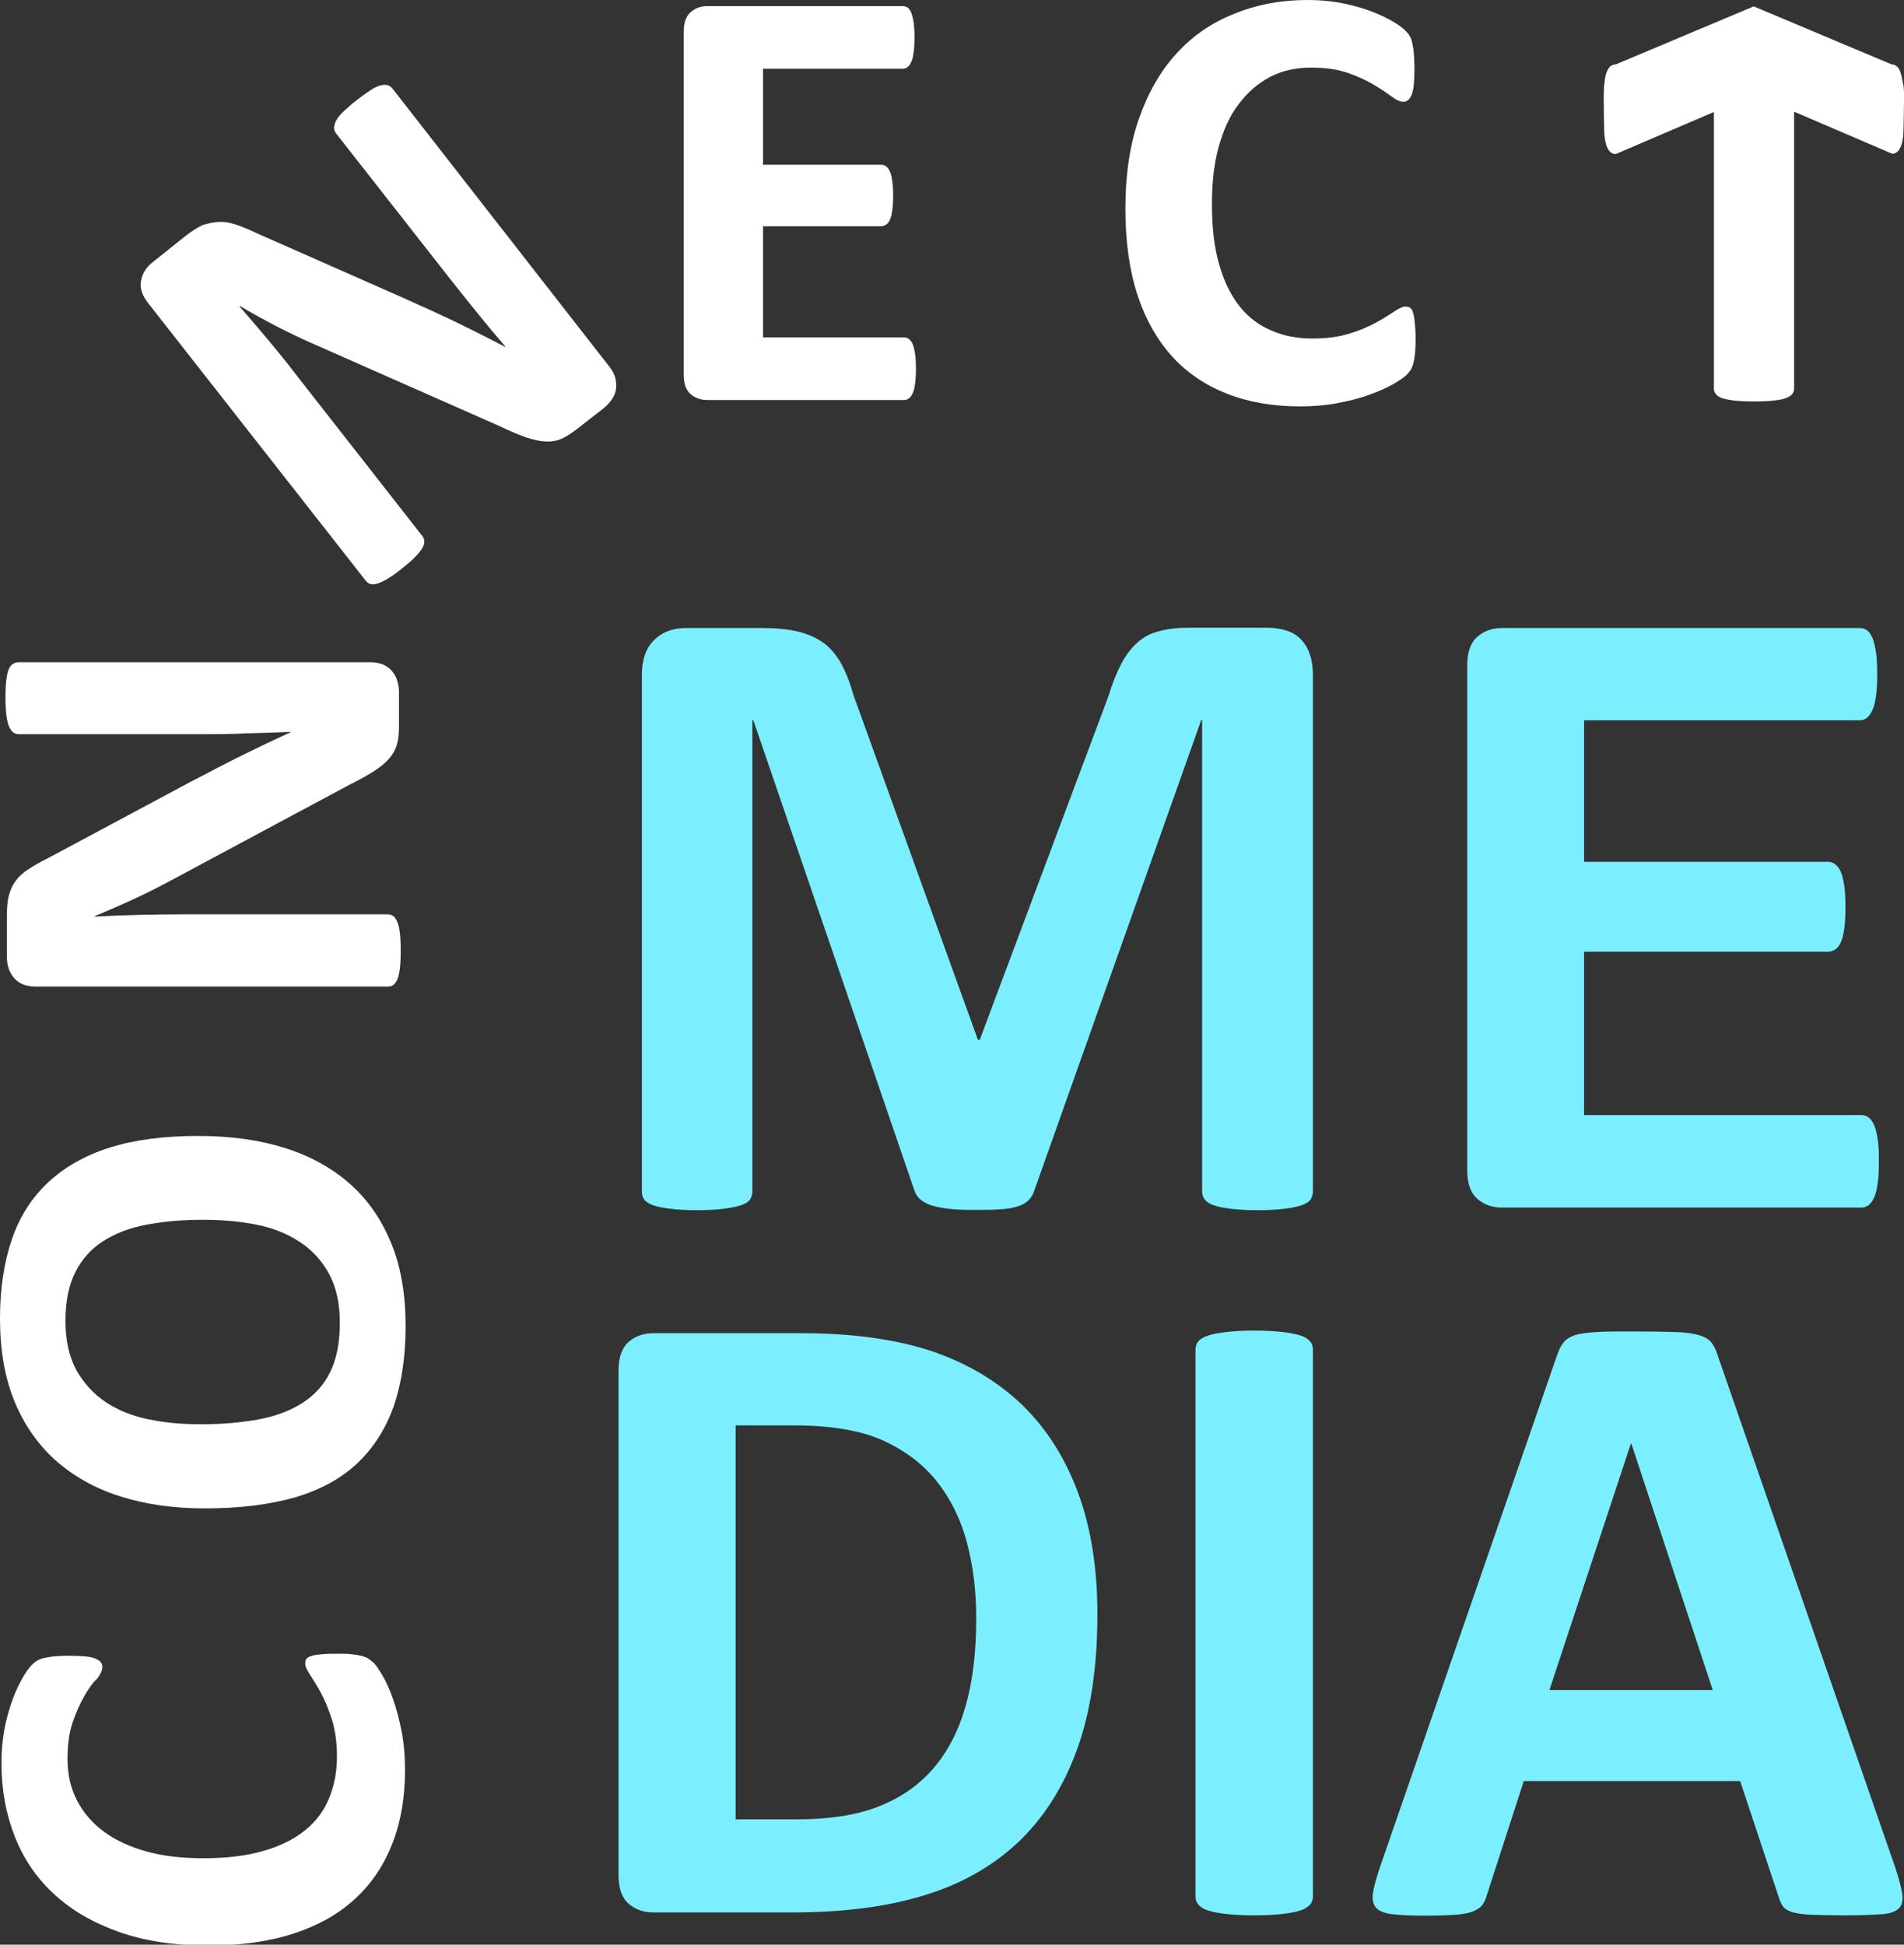 <svg width="140" height="143" viewBox="0 0 140 143" fill="none" xmlns="http://www.w3.org/2000/svg">
<rect x="0" y="0" width="140" height="143" fill="#333333" stroke="none"/>
<g clip-path="url(#clip0)">
<path d="M96.537 87.604C96.537 87.818 96.473 88.031 96.367 88.202C96.24 88.372 96.028 88.522 95.709 88.628C95.391 88.735 94.967 88.82 94.458 88.884C93.928 88.948 93.27 88.991 92.464 88.991C91.679 88.991 91.022 88.948 90.491 88.884C89.961 88.82 89.558 88.735 89.24 88.628C88.921 88.522 88.709 88.372 88.582 88.202C88.455 88.031 88.391 87.839 88.391 87.604V52.942H88.328L76.046 87.562C75.961 87.839 75.812 88.074 75.621 88.266C75.431 88.458 75.155 88.607 74.815 88.714C74.476 88.82 74.052 88.906 73.522 88.927C72.991 88.97 72.355 88.97 71.634 88.97C70.912 88.97 70.255 88.948 69.746 88.884C69.215 88.82 68.791 88.735 68.452 88.628C68.112 88.5 67.837 88.351 67.646 88.18C67.455 88.01 67.328 87.796 67.243 87.562L55.385 52.942H55.322V87.604C55.322 87.818 55.258 88.031 55.152 88.202C55.025 88.372 54.812 88.522 54.473 88.628C54.155 88.735 53.731 88.82 53.221 88.884C52.712 88.948 52.055 88.991 51.249 88.991C50.464 88.991 49.806 88.948 49.276 88.884C48.746 88.82 48.322 88.735 48.025 88.628C47.728 88.522 47.494 88.372 47.367 88.202C47.24 88.031 47.197 87.839 47.197 87.604V49.636C47.197 48.527 47.494 47.652 48.088 47.076C48.682 46.479 49.467 46.181 50.443 46.181H56.064C57.061 46.181 57.931 46.266 58.652 46.437C59.373 46.607 59.988 46.884 60.519 47.247C61.049 47.631 61.473 48.143 61.834 48.761C62.173 49.38 62.491 50.169 62.746 51.087L71.909 76.47H72.037L81.519 51.151C81.794 50.233 82.112 49.444 82.452 48.804C82.791 48.164 83.173 47.652 83.64 47.247C84.085 46.842 84.615 46.565 85.231 46.415C85.846 46.245 86.546 46.159 87.352 46.159H93.143C93.737 46.159 94.246 46.245 94.67 46.394C95.094 46.543 95.455 46.778 95.709 47.076C95.985 47.375 96.197 47.738 96.325 48.164C96.473 48.591 96.537 49.081 96.537 49.636V87.604Z" fill="#7BEFFF"/>
<path d="M138.155 85.386C138.155 86.026 138.134 86.559 138.07 86.986C138.006 87.413 137.943 87.754 137.816 88.031C137.709 88.287 137.561 88.479 137.413 88.607C137.243 88.735 137.073 88.799 136.882 88.799H110.452C109.731 88.799 109.137 88.586 108.628 88.159C108.14 87.733 107.885 87.029 107.885 86.069V48.911C107.885 47.951 108.14 47.247 108.628 46.821C109.116 46.394 109.731 46.181 110.452 46.181H136.755C136.946 46.181 137.137 46.245 137.285 46.351C137.434 46.458 137.561 46.65 137.688 46.927C137.794 47.205 137.879 47.546 137.943 47.972C138.006 48.399 138.028 48.954 138.028 49.594C138.028 50.212 138.006 50.724 137.943 51.151C137.879 51.577 137.816 51.919 137.688 52.196C137.561 52.473 137.455 52.644 137.285 52.772C137.137 52.9 136.967 52.964 136.755 52.964H116.476V63.373H134.422C134.613 63.373 134.803 63.437 134.952 63.565C135.122 63.693 135.249 63.864 135.355 64.12C135.461 64.376 135.546 64.717 135.609 65.144C135.673 65.57 135.694 66.082 135.694 66.701C135.694 67.341 135.673 67.853 135.609 68.279C135.546 68.706 135.482 69.026 135.355 69.282C135.249 69.538 135.1 69.708 134.952 69.815C134.782 69.922 134.613 69.986 134.422 69.986H116.476V81.995H136.882C137.073 81.995 137.264 82.059 137.413 82.187C137.582 82.315 137.709 82.507 137.816 82.763C137.922 83.019 138.006 83.381 138.07 83.808C138.134 84.213 138.155 84.746 138.155 85.386Z" fill="#7BEFFF"/>
<path d="M80.692 118.704C80.692 122.608 80.183 125.957 79.164 128.73C78.146 131.503 76.683 133.764 74.795 135.534C72.907 137.283 70.595 138.585 67.879 139.395C65.164 140.227 61.919 140.632 58.164 140.632H48.046C47.325 140.632 46.731 140.419 46.222 139.992C45.734 139.566 45.48 138.862 45.48 137.902V100.765C45.48 99.806 45.734 99.102 46.222 98.675C46.71 98.249 47.325 98.035 48.046 98.035H58.907C62.682 98.035 65.885 98.483 68.516 99.358C71.146 100.254 73.352 101.576 75.155 103.304C76.958 105.053 78.316 107.207 79.27 109.767C80.225 112.369 80.692 115.334 80.692 118.704ZM71.782 119.003C71.782 116.977 71.549 115.1 71.082 113.372C70.616 111.644 69.852 110.13 68.834 108.871C67.795 107.591 66.458 106.61 64.846 105.885C63.213 105.181 61.092 104.818 58.44 104.818H54.092V133.785H58.567C60.922 133.785 62.916 133.487 64.528 132.868C66.14 132.249 67.498 131.332 68.579 130.095C69.661 128.858 70.467 127.322 70.998 125.466C71.528 123.61 71.782 121.477 71.782 119.003Z" fill="#7BEFFF"/>
<path d="M96.537 139.459C96.537 139.672 96.474 139.886 96.325 140.056C96.177 140.227 95.943 140.376 95.625 140.483C95.307 140.59 94.861 140.675 94.31 140.739C93.758 140.803 93.058 140.846 92.21 140.846C91.383 140.846 90.683 140.803 90.131 140.739C89.58 140.675 89.134 140.59 88.816 140.483C88.498 140.376 88.264 140.227 88.116 140.056C87.967 139.886 87.904 139.694 87.904 139.459V99.23C87.904 99.016 87.967 98.803 88.116 98.632C88.264 98.462 88.498 98.312 88.837 98.206C89.177 98.099 89.622 98.014 90.152 97.95C90.704 97.886 91.383 97.843 92.21 97.843C93.058 97.843 93.758 97.886 94.31 97.95C94.861 98.014 95.286 98.099 95.625 98.206C95.964 98.312 96.177 98.462 96.325 98.632C96.474 98.803 96.537 98.995 96.537 99.23V139.459Z" fill="#7BEFFF"/>
<path d="M139.386 137.411C139.64 138.201 139.81 138.819 139.874 139.288C139.937 139.758 139.852 140.099 139.619 140.334C139.386 140.568 138.961 140.718 138.346 140.76C137.731 140.803 136.904 140.846 135.822 140.846C134.719 140.846 133.849 140.824 133.213 140.803C132.598 140.782 132.11 140.696 131.792 140.611C131.474 140.504 131.24 140.376 131.113 140.206C130.986 140.035 130.88 139.8 130.795 139.523L127.952 130.97H112.043L109.349 139.288C109.265 139.587 109.158 139.843 109.01 140.056C108.861 140.27 108.628 140.419 108.331 140.547C108.013 140.675 107.568 140.76 106.995 140.803C106.422 140.846 105.658 140.867 104.725 140.867C103.728 140.867 102.943 140.824 102.371 140.76C101.798 140.696 101.416 140.526 101.183 140.291C100.971 140.035 100.886 139.694 100.949 139.224C101.013 138.755 101.183 138.158 101.437 137.39L114.504 99.614C114.631 99.251 114.78 98.931 114.971 98.718C115.14 98.483 115.416 98.312 115.798 98.184C116.18 98.056 116.71 97.993 117.389 97.95C118.068 97.907 118.958 97.907 120.083 97.907C121.377 97.907 122.395 97.928 123.158 97.95C123.922 97.971 124.516 98.056 124.94 98.184C125.365 98.312 125.662 98.483 125.852 98.739C126.043 98.974 126.192 99.315 126.319 99.72L139.386 137.411ZM119.955 106.162H119.913L113.931 124.272H125.937L119.955 106.162Z" fill="#7BEFFF"/>
<path d="M24.924 121.605C25.285 121.605 25.603 121.605 25.879 121.648C26.133 121.669 26.367 121.712 26.536 121.755C26.727 121.797 26.876 121.861 27.024 121.925C27.151 122.011 27.3 122.117 27.491 122.288C27.66 122.459 27.873 122.779 28.148 123.248C28.424 123.717 28.679 124.293 28.912 124.976C29.145 125.658 29.358 126.426 29.527 127.301C29.697 128.175 29.782 129.114 29.782 130.138C29.782 132.121 29.485 133.913 28.87 135.513C28.254 137.113 27.363 138.457 26.154 139.587C24.945 140.718 23.439 141.571 21.636 142.168C19.833 142.765 17.712 143.064 15.315 143.064C12.876 143.064 10.691 142.744 8.803 142.083C6.915 141.422 5.303 140.504 4.03 139.331C2.736 138.158 1.76 136.75 1.103 135.086C0.445 133.423 0.106 131.631 0.106 129.647C0.106 128.837 0.17 128.069 0.297 127.322C0.424 126.575 0.615 125.893 0.827 125.253C1.039 124.613 1.294 124.058 1.57 123.547C1.845 123.035 2.1 122.693 2.291 122.48C2.482 122.288 2.651 122.139 2.8 122.075C2.948 122.011 3.097 121.947 3.309 121.904C3.521 121.861 3.754 121.819 4.051 121.797C4.327 121.776 4.688 121.755 5.091 121.755C5.536 121.755 5.918 121.776 6.215 121.797C6.533 121.819 6.788 121.883 6.979 121.947C7.17 122.032 7.318 122.117 7.403 122.224C7.488 122.331 7.53 122.437 7.53 122.587C7.53 122.8 7.403 123.099 7.148 123.44C6.83 123.717 6.533 124.144 6.215 124.698C5.897 125.253 5.6 125.893 5.345 126.639C5.091 127.386 4.964 128.282 4.964 129.327C4.964 130.479 5.197 131.503 5.664 132.399C6.13 133.295 6.788 134.063 7.657 134.702C8.527 135.342 9.567 135.812 10.797 136.153C12.027 136.494 13.406 136.644 14.954 136.644C16.651 136.644 18.115 136.473 19.345 136.11C20.576 135.769 21.594 135.257 22.4 134.617C23.206 133.977 23.8 133.188 24.182 132.271C24.564 131.354 24.776 130.33 24.776 129.178C24.776 128.133 24.648 127.237 24.415 126.469C24.16 125.701 23.906 125.061 23.609 124.506C23.312 123.952 23.036 123.525 22.803 123.163C22.57 122.8 22.442 122.544 22.442 122.352C22.442 122.203 22.463 122.075 22.527 121.989C22.591 121.904 22.697 121.819 22.888 121.776C23.058 121.712 23.312 121.669 23.63 121.648C23.97 121.605 24.394 121.605 24.924 121.605Z" fill="white"/>
<path d="M14.573 83.531C16.97 83.531 19.091 83.829 20.979 84.427C22.867 85.024 24.458 85.92 25.773 87.093C27.088 88.266 28.085 89.738 28.785 91.466C29.485 93.194 29.824 95.22 29.824 97.502C29.824 99.763 29.527 101.726 28.954 103.39C28.361 105.075 27.47 106.461 26.282 107.592C25.094 108.722 23.546 109.554 21.7 110.109C19.812 110.642 17.606 110.919 15.082 110.919C12.748 110.919 10.67 110.621 8.803 110.023C6.936 109.426 5.367 108.53 4.052 107.357C2.758 106.184 1.739 104.712 1.039 102.984C0.339 101.256 0 99.23 0 96.948C0 94.751 0.297 92.831 0.87 91.146C1.442 89.461 2.333 88.074 3.542 86.944C4.752 85.813 6.258 84.96 8.082 84.384C9.906 83.808 12.07 83.531 14.573 83.531ZM14.891 89.695C13.385 89.695 12.006 89.823 10.755 90.058C9.524 90.293 8.464 90.698 7.573 91.274C6.682 91.85 6.003 92.618 5.536 93.556C5.048 94.516 4.815 95.71 4.815 97.14C4.815 98.59 5.091 99.785 5.621 100.766C6.173 101.726 6.894 102.515 7.785 103.112C8.697 103.709 9.736 104.136 10.945 104.371C12.155 104.627 13.427 104.733 14.785 104.733C16.355 104.733 17.776 104.605 19.027 104.371C20.279 104.136 21.361 103.731 22.252 103.155C23.142 102.579 23.821 101.832 24.288 100.873C24.755 99.913 24.988 98.718 24.988 97.268C24.988 95.817 24.712 94.623 24.182 93.641C23.651 92.682 22.93 91.892 21.997 91.295C21.085 90.698 20.003 90.271 18.773 90.037C17.542 89.802 16.27 89.695 14.891 89.695Z" fill="white"/>
<path d="M27.258 48.698C27.597 48.698 27.894 48.762 28.17 48.868C28.446 48.996 28.658 49.146 28.828 49.359C28.997 49.551 29.146 49.807 29.209 50.063C29.294 50.34 29.337 50.617 29.337 50.895V53.391C29.337 53.924 29.294 54.372 29.188 54.734C29.082 55.118 28.891 55.459 28.615 55.779C28.34 56.099 27.979 56.398 27.512 56.697C27.046 56.995 26.452 57.337 25.709 57.699L12.261 64.909C11.455 65.336 10.606 65.762 9.673 66.189C8.74 66.615 7.849 66.999 6.979 67.362V67.405C8.04 67.341 9.1 67.298 10.161 67.277C11.222 67.255 12.325 67.234 13.449 67.234H28.509C28.658 67.234 28.785 67.277 28.912 67.362C29.04 67.447 29.125 67.597 29.209 67.789C29.294 67.981 29.358 68.258 29.4 68.599C29.443 68.94 29.464 69.388 29.464 69.922C29.464 70.434 29.443 70.882 29.4 71.223C29.358 71.564 29.294 71.841 29.209 72.033C29.125 72.225 29.018 72.353 28.912 72.439C28.785 72.524 28.658 72.545 28.509 72.545H2.609C1.909 72.545 1.4 72.332 1.04 71.927C0.7 71.521 0.509 71.01 0.509 70.412V67.255C0.509 66.679 0.552 66.21 0.658 65.826C0.764 65.442 0.912 65.101 1.146 64.781C1.358 64.482 1.676 64.184 2.079 63.928C2.482 63.651 2.949 63.395 3.543 63.096L14.064 57.465C14.7 57.145 15.337 56.803 15.952 56.483C16.567 56.163 17.182 55.843 17.797 55.545C18.412 55.246 19.028 54.948 19.6 54.67C20.194 54.393 20.788 54.116 21.382 53.838V53.817C20.343 53.86 19.261 53.902 18.137 53.924C16.97 53.988 15.909 53.988 14.891 53.988H1.379C1.231 53.988 1.103 53.945 0.976 53.86C0.849 53.774 0.764 53.625 0.658 53.412C0.573 53.199 0.509 52.921 0.467 52.58C0.425 52.239 0.403 51.791 0.403 51.257C0.403 50.745 0.425 50.319 0.467 49.978C0.509 49.636 0.573 49.359 0.658 49.188C0.743 48.996 0.849 48.868 0.976 48.804C1.103 48.74 1.231 48.698 1.379 48.698H27.258Z" fill="white"/>
<path d="M44.822 26.983C45.034 27.261 45.182 27.538 45.246 27.815C45.309 28.092 45.331 28.37 45.288 28.647C45.246 28.903 45.14 29.159 44.97 29.394C44.8 29.628 44.609 29.841 44.397 30.012L42.425 31.548C42.022 31.868 41.64 32.102 41.279 32.273C40.919 32.422 40.537 32.486 40.112 32.465C39.688 32.444 39.221 32.337 38.691 32.166C38.161 31.975 37.525 31.719 36.782 31.356L22.825 25.192C21.997 24.829 21.128 24.402 20.215 23.933C19.325 23.464 18.455 22.994 17.649 22.504L17.606 22.525C18.306 23.336 19.006 24.146 19.685 24.957C20.364 25.767 21.064 26.621 21.743 27.517L31.055 39.419C31.14 39.526 31.203 39.675 31.203 39.803C31.203 39.952 31.161 40.123 31.055 40.294C30.949 40.486 30.779 40.699 30.524 40.955C30.291 41.211 29.952 41.488 29.528 41.829C29.125 42.149 28.764 42.405 28.467 42.576C28.17 42.746 27.916 42.874 27.724 42.917C27.534 42.981 27.364 42.981 27.215 42.938C27.088 42.896 26.982 42.81 26.876 42.682L10.861 22.248C10.437 21.693 10.267 21.16 10.373 20.627C10.479 20.093 10.755 19.645 11.222 19.283L13.682 17.32C14.128 16.979 14.531 16.723 14.891 16.553C15.316 16.425 15.697 16.339 16.079 16.318C16.461 16.297 16.864 16.361 17.331 16.51C17.776 16.659 18.306 16.872 18.879 17.15L29.803 21.971C30.461 22.269 31.097 22.568 31.734 22.845C32.37 23.144 32.985 23.421 33.6 23.72C34.215 24.018 34.809 24.317 35.403 24.616C35.997 24.914 36.57 25.213 37.143 25.511L37.164 25.49C36.485 24.701 35.785 23.869 35.085 22.994C34.364 22.12 33.706 21.267 33.07 20.477L24.712 9.812C24.628 9.705 24.564 9.556 24.564 9.407C24.564 9.258 24.606 9.087 24.712 8.874C24.819 8.682 24.988 8.447 25.243 8.212C25.497 7.978 25.816 7.679 26.24 7.359C26.643 7.039 26.982 6.805 27.279 6.613C27.576 6.421 27.809 6.314 28.021 6.271C28.212 6.229 28.382 6.229 28.531 6.271C28.658 6.314 28.764 6.399 28.87 6.527L44.822 26.983Z" fill="white"/>
<path d="M67.349 27.111C67.349 27.538 67.328 27.9 67.285 28.199C67.243 28.498 67.2 28.732 67.115 28.903C67.031 29.074 66.946 29.223 66.84 29.287C66.734 29.372 66.606 29.415 66.479 29.415H52.012C51.525 29.415 51.121 29.266 50.782 28.988C50.443 28.69 50.273 28.22 50.273 27.559V2.325C50.273 1.664 50.443 1.195 50.782 0.896C51.121 0.597 51.525 0.448 52.012 0.448H66.373C66.5 0.448 66.627 0.491 66.734 0.555C66.84 0.619 66.924 0.768 67.009 0.939C67.073 1.131 67.137 1.365 67.179 1.664C67.221 1.962 67.243 2.325 67.243 2.773C67.243 3.2 67.221 3.541 67.179 3.84C67.137 4.138 67.094 4.373 67.009 4.543C66.924 4.714 66.84 4.863 66.734 4.927C66.627 5.013 66.521 5.055 66.373 5.055H56.106V12.116H64.803C64.93 12.116 65.058 12.159 65.164 12.244C65.27 12.329 65.376 12.457 65.44 12.628C65.525 12.798 65.567 13.033 65.609 13.332C65.652 13.63 65.673 13.972 65.673 14.398C65.673 14.825 65.652 15.187 65.609 15.465C65.567 15.742 65.525 15.977 65.44 16.147C65.376 16.318 65.27 16.446 65.164 16.51C65.058 16.574 64.93 16.638 64.803 16.638H56.106V24.808H66.479C66.606 24.808 66.734 24.85 66.84 24.936C66.946 25.021 67.052 25.149 67.115 25.319C67.179 25.49 67.243 25.725 67.285 26.023C67.328 26.322 67.349 26.685 67.349 27.111Z" fill="white"/>
<path d="M104.088 25.021C104.088 25.383 104.067 25.703 104.046 25.981C104.025 26.237 103.982 26.471 103.94 26.642C103.898 26.834 103.834 26.983 103.77 27.133C103.685 27.26 103.579 27.41 103.41 27.58C103.24 27.751 102.922 27.964 102.455 28.242C101.988 28.498 101.416 28.775 100.737 29.009C100.058 29.265 99.294 29.457 98.425 29.628C97.555 29.799 96.622 29.884 95.604 29.884C93.631 29.884 91.849 29.585 90.258 28.967C88.667 28.348 87.331 27.452 86.207 26.237C85.104 25.021 84.234 23.506 83.64 21.693C83.046 19.88 82.749 17.747 82.749 15.337C82.749 12.884 83.067 10.687 83.725 8.788C84.382 6.89 85.294 5.269 86.461 3.989C87.628 2.688 89.028 1.706 90.682 1.045C92.358 0.341 94.182 0 96.155 0C96.961 0 97.725 0.064 98.467 0.192C99.21 0.32 99.888 0.512 100.525 0.725C101.161 0.939 101.713 1.195 102.222 1.472C102.731 1.749 103.07 2.005 103.282 2.197C103.473 2.389 103.622 2.56 103.685 2.709C103.77 2.837 103.813 3.008 103.855 3.221C103.898 3.434 103.94 3.669 103.961 3.967C103.982 4.245 104.004 4.607 104.004 5.013C104.004 5.461 103.982 5.845 103.961 6.165C103.94 6.484 103.876 6.74 103.813 6.932C103.728 7.124 103.643 7.274 103.537 7.359C103.431 7.444 103.325 7.487 103.176 7.487C102.964 7.487 102.667 7.359 102.328 7.103C101.988 6.847 101.543 6.548 101.013 6.229C100.482 5.909 99.825 5.61 99.082 5.354C98.34 5.098 97.449 4.97 96.41 4.97C95.264 4.97 94.246 5.205 93.355 5.674C92.464 6.143 91.701 6.826 91.064 7.679C90.407 8.532 89.94 9.599 89.6 10.836C89.261 12.073 89.113 13.46 89.113 15.017C89.113 16.723 89.282 18.195 89.643 19.432C89.982 20.669 90.491 21.693 91.128 22.504C91.764 23.314 92.549 23.912 93.461 24.296C94.373 24.701 95.391 24.893 96.537 24.893C97.576 24.893 98.467 24.765 99.231 24.53C99.995 24.296 100.631 24.018 101.182 23.72C101.734 23.421 102.158 23.144 102.519 22.909C102.858 22.674 103.134 22.546 103.325 22.546C103.473 22.546 103.601 22.568 103.685 22.632C103.77 22.696 103.855 22.802 103.898 22.994C103.961 23.165 104.004 23.421 104.025 23.741C104.067 24.061 104.088 24.488 104.088 25.021Z" fill="white"/>
<path d="M140.001 7.146C140.001 7.572 139.98 9.727 139.937 10.025C139.895 10.324 139.852 10.58 139.767 10.772C139.683 10.964 139.598 11.092 139.492 11.177C139.386 11.262 139.258 11.305 139.131 11.305L131.919 8.212V28.583C131.919 28.732 131.877 28.86 131.77 28.988C131.664 29.116 131.516 29.201 131.283 29.287C131.07 29.372 130.752 29.415 130.392 29.457C130.01 29.5 129.543 29.521 128.97 29.521C128.398 29.521 127.931 29.5 127.549 29.457C127.167 29.415 126.87 29.351 126.658 29.287C126.446 29.223 126.277 29.116 126.17 28.988C126.064 28.86 126.022 28.732 126.022 28.583V8.234L118.81 11.326C118.661 11.326 118.534 11.284 118.428 11.198C118.322 11.113 118.237 10.964 118.152 10.793C118.089 10.601 118.025 10.367 117.983 10.047C117.94 9.748 117.919 7.594 117.919 7.167C117.919 6.719 117.94 6.335 117.983 6.015C118.025 5.695 118.067 5.461 118.152 5.269C118.237 5.077 118.322 4.949 118.428 4.863C118.534 4.778 118.661 4.735 118.81 4.735L128.949 0.469L139.089 4.735C139.216 4.735 139.343 4.778 139.449 4.863C139.555 4.949 139.661 5.077 139.725 5.269C139.789 5.461 139.852 5.695 139.895 6.015C140.001 6.314 140.001 6.698 140.001 7.146Z" fill="white"/>
</g>
<defs>
<clipPath id="clip0">
<rect width="140" height="143" fill="white"/>
</clipPath>
</defs>
</svg>
